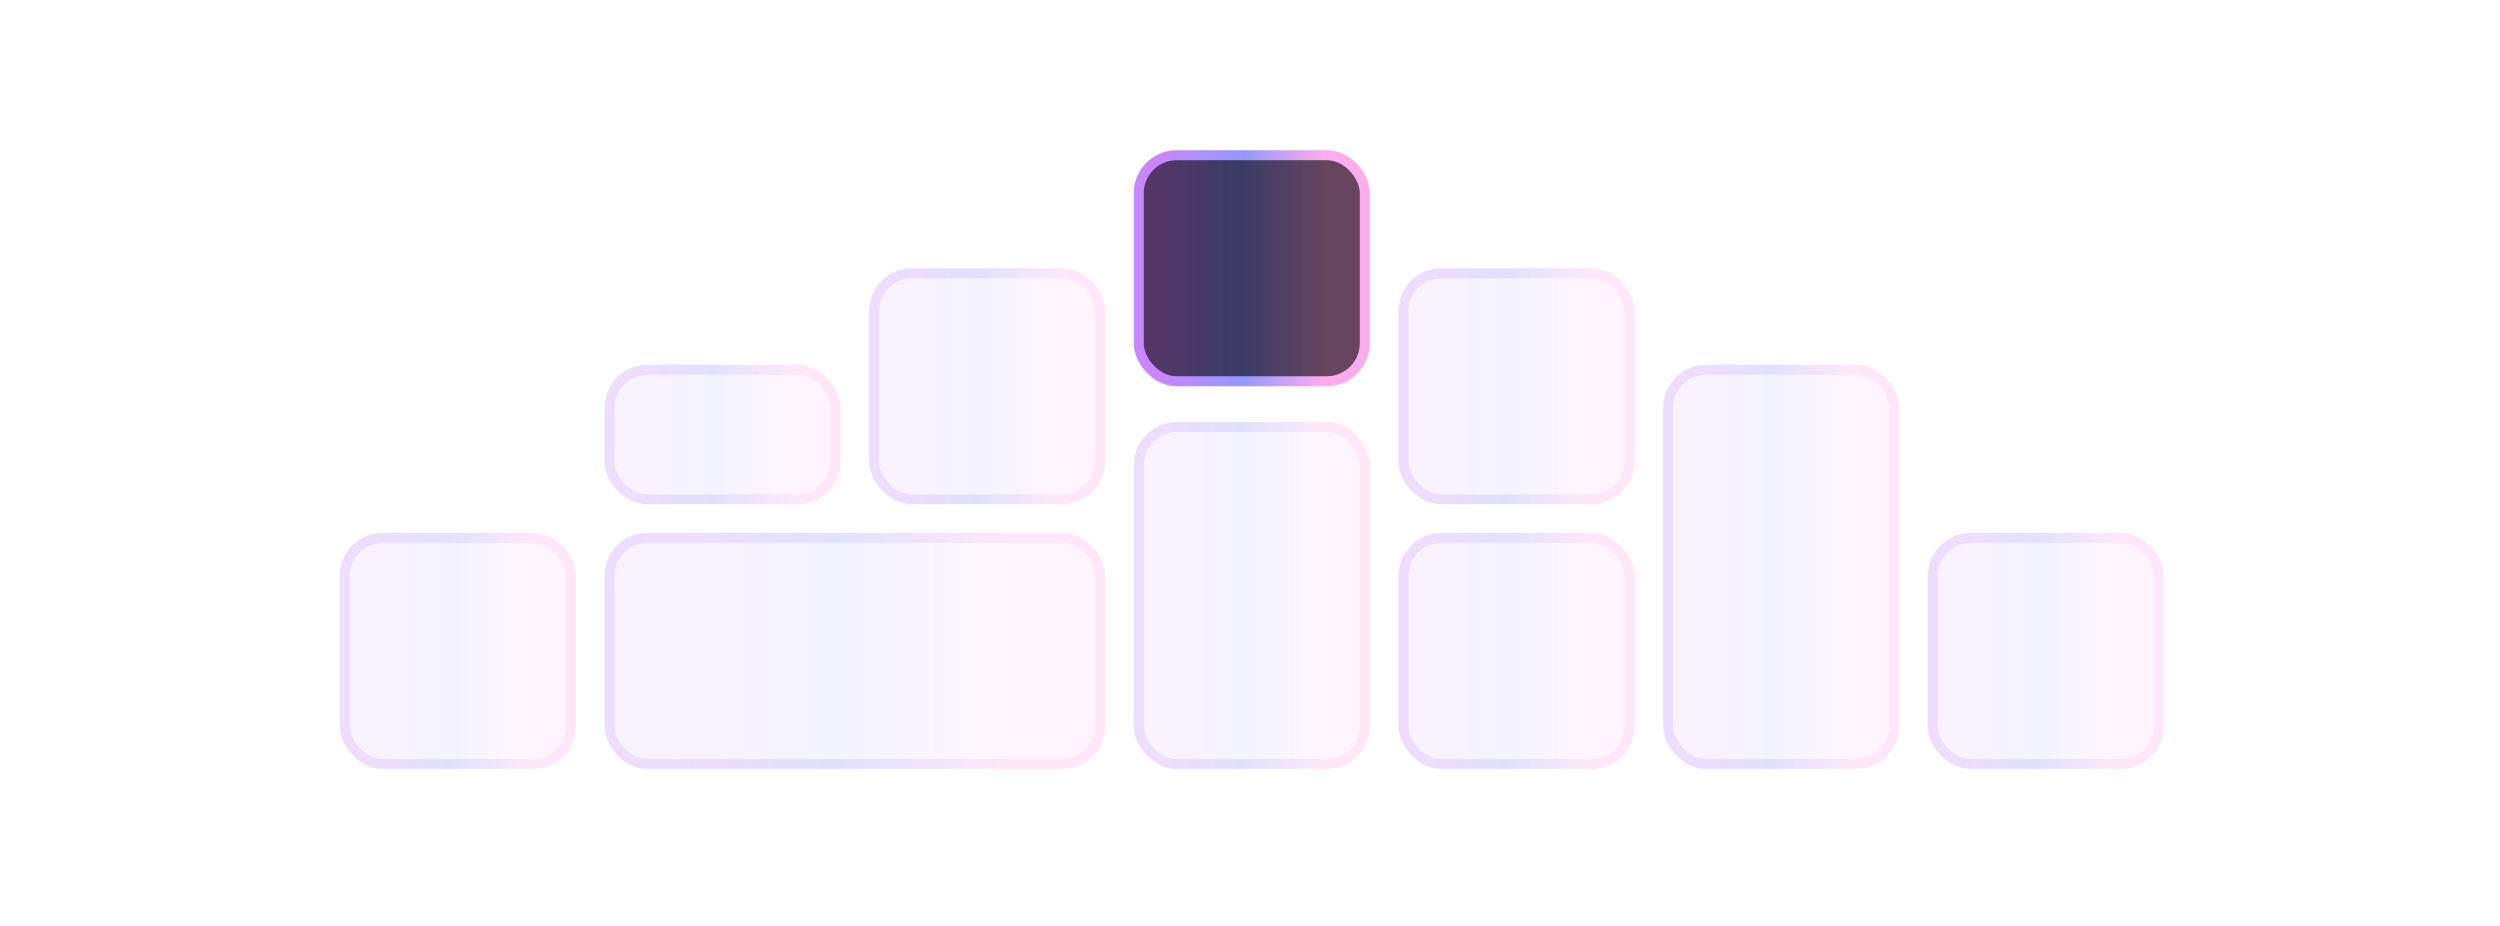 <svg width="699" height="259" viewBox="0 0 699 259" fill="none" xmlns="http://www.w3.org/2000/svg">
<rect x="318.4" y="43.4" width="63.2" height="63.2" rx="10.6" fill="black"/>
<rect x="318.4" y="43.4" width="63.2" height="63.2" rx="10.6" fill="url(#paint0_linear_3025_2670)" fill-opacity="0.4"/>
<rect x="318.4" y="43.4" width="63.2" height="63.2" rx="10.6" stroke="url(#paint1_linear_3025_2670)" stroke-width="2.8"/>
<rect x="243" y="75" width="66" height="66" rx="12" fill="url(#paint2_linear_3025_2670)" fill-opacity="0.1"/>
<rect x="244.4" y="76.4" width="63.2" height="63.2" rx="10.6" stroke="url(#paint3_linear_3025_2670)" stroke-opacity="0.2" stroke-width="2.8"/>
<rect x="95" y="149" width="66" height="66" rx="12" fill="url(#paint4_linear_3025_2670)" fill-opacity="0.1"/>
<rect x="96.4" y="150.4" width="63.2" height="63.2" rx="10.6" stroke="url(#paint5_linear_3025_2670)" stroke-opacity="0.2" stroke-width="2.8"/>
<rect x="539" y="149" width="66" height="66" rx="12" fill="url(#paint6_linear_3025_2670)" fill-opacity="0.1"/>
<rect x="540.4" y="150.4" width="63.2" height="63.2" rx="10.6" stroke="url(#paint7_linear_3025_2670)" stroke-opacity="0.2" stroke-width="2.8"/>
<rect x="169" y="102" width="66" height="39" rx="12" fill="url(#paint8_linear_3025_2670)" fill-opacity="0.1"/>
<rect x="170.4" y="103.4" width="63.2" height="36.2" rx="10.6" stroke="url(#paint9_linear_3025_2670)" stroke-opacity="0.2" stroke-width="2.8"/>
<rect x="169" y="149" width="140" height="66" rx="12" fill="url(#paint10_linear_3025_2670)" fill-opacity="0.1"/>
<rect x="170.4" y="150.4" width="137.2" height="63.2" rx="10.6" stroke="url(#paint11_linear_3025_2670)" stroke-opacity="0.2" stroke-width="2.8"/>
<rect x="391" y="149" width="66" height="66" rx="12" fill="url(#paint12_linear_3025_2670)" fill-opacity="0.1"/>
<rect x="392.4" y="150.4" width="63.2" height="63.2" rx="10.6" stroke="url(#paint13_linear_3025_2670)" stroke-opacity="0.2" stroke-width="2.8"/>
<rect x="317" y="118" width="66" height="97" rx="12" fill="url(#paint14_linear_3025_2670)" fill-opacity="0.1"/>
<rect x="318.4" y="119.4" width="63.2" height="94.2" rx="10.6" stroke="url(#paint15_linear_3025_2670)" stroke-opacity="0.2" stroke-width="2.8"/>
<rect x="465" y="102" width="66" height="113" rx="12" fill="url(#paint16_linear_3025_2670)" fill-opacity="0.1"/>
<rect x="466.4" y="103.4" width="63.2" height="110.2" rx="10.6" stroke="url(#paint17_linear_3025_2670)" stroke-opacity="0.2" stroke-width="2.8"/>
<rect x="391" y="75" width="66" height="66" rx="12" fill="url(#paint18_linear_3025_2670)" fill-opacity="0.1"/>
<rect x="392.4" y="76.4" width="63.2" height="63.2" rx="10.6" stroke="url(#paint19_linear_3025_2670)" stroke-opacity="0.2" stroke-width="2.8"/>
<defs>
<linearGradient id="paint0_linear_3025_2670" x1="383" y1="75" x2="317" y2="75" gradientUnits="userSpaceOnUse">
<stop offset="0.19" stop-color="#FFACED"/>
<stop offset="0.535" stop-color="#9498FF"/>
<stop offset="0.89" stop-color="#CA86FF"/>
</linearGradient>
<linearGradient id="paint1_linear_3025_2670" x1="383" y1="75" x2="317" y2="75" gradientUnits="userSpaceOnUse">
<stop offset="0.19" stop-color="#FFACED"/>
<stop offset="0.535" stop-color="#9498FF"/>
<stop offset="0.89" stop-color="#CA86FF"/>
</linearGradient>
<linearGradient id="paint2_linear_3025_2670" x1="309" y1="108" x2="243" y2="108" gradientUnits="userSpaceOnUse">
<stop offset="0.19" stop-color="#FFACED"/>
<stop offset="0.535" stop-color="#9498FF"/>
<stop offset="0.89" stop-color="#CA86FF"/>
</linearGradient>
<linearGradient id="paint3_linear_3025_2670" x1="309" y1="108" x2="243" y2="108" gradientUnits="userSpaceOnUse">
<stop offset="0.19" stop-color="#FFACED"/>
<stop offset="0.535" stop-color="#9498FF"/>
<stop offset="0.89" stop-color="#CA86FF"/>
</linearGradient>
<linearGradient id="paint4_linear_3025_2670" x1="161" y1="182" x2="95" y2="182" gradientUnits="userSpaceOnUse">
<stop offset="0.19" stop-color="#FFACED"/>
<stop offset="0.535" stop-color="#9498FF"/>
<stop offset="0.89" stop-color="#CA86FF"/>
</linearGradient>
<linearGradient id="paint5_linear_3025_2670" x1="161" y1="182" x2="95" y2="182" gradientUnits="userSpaceOnUse">
<stop offset="0.19" stop-color="#FFACED"/>
<stop offset="0.535" stop-color="#9498FF"/>
<stop offset="0.89" stop-color="#CA86FF"/>
</linearGradient>
<linearGradient id="paint6_linear_3025_2670" x1="605" y1="182" x2="539" y2="182" gradientUnits="userSpaceOnUse">
<stop offset="0.19" stop-color="#FFACED"/>
<stop offset="0.535" stop-color="#9498FF"/>
<stop offset="0.89" stop-color="#CA86FF"/>
</linearGradient>
<linearGradient id="paint7_linear_3025_2670" x1="605" y1="182" x2="539" y2="182" gradientUnits="userSpaceOnUse">
<stop offset="0.19" stop-color="#FFACED"/>
<stop offset="0.535" stop-color="#9498FF"/>
<stop offset="0.89" stop-color="#CA86FF"/>
</linearGradient>
<linearGradient id="paint8_linear_3025_2670" x1="235" y1="121.5" x2="169" y2="121.5" gradientUnits="userSpaceOnUse">
<stop offset="0.19" stop-color="#FFACED"/>
<stop offset="0.535" stop-color="#9498FF"/>
<stop offset="0.89" stop-color="#CA86FF"/>
</linearGradient>
<linearGradient id="paint9_linear_3025_2670" x1="235" y1="121.5" x2="169" y2="121.5" gradientUnits="userSpaceOnUse">
<stop offset="0.19" stop-color="#FFACED"/>
<stop offset="0.535" stop-color="#9498FF"/>
<stop offset="0.89" stop-color="#CA86FF"/>
</linearGradient>
<linearGradient id="paint10_linear_3025_2670" x1="309" y1="182" x2="169" y2="182" gradientUnits="userSpaceOnUse">
<stop offset="0.19" stop-color="#FFACED"/>
<stop offset="0.535" stop-color="#9498FF"/>
<stop offset="0.89" stop-color="#CA86FF"/>
</linearGradient>
<linearGradient id="paint11_linear_3025_2670" x1="309" y1="182" x2="169" y2="182" gradientUnits="userSpaceOnUse">
<stop offset="0.19" stop-color="#FFACED"/>
<stop offset="0.535" stop-color="#9498FF"/>
<stop offset="0.89" stop-color="#CA86FF"/>
</linearGradient>
<linearGradient id="paint12_linear_3025_2670" x1="457" y1="182" x2="391" y2="182" gradientUnits="userSpaceOnUse">
<stop offset="0.19" stop-color="#FFACED"/>
<stop offset="0.535" stop-color="#9498FF"/>
<stop offset="0.89" stop-color="#CA86FF"/>
</linearGradient>
<linearGradient id="paint13_linear_3025_2670" x1="457" y1="182" x2="391" y2="182" gradientUnits="userSpaceOnUse">
<stop offset="0.19" stop-color="#FFACED"/>
<stop offset="0.535" stop-color="#9498FF"/>
<stop offset="0.89" stop-color="#CA86FF"/>
</linearGradient>
<linearGradient id="paint14_linear_3025_2670" x1="383" y1="166.5" x2="317" y2="166.5" gradientUnits="userSpaceOnUse">
<stop offset="0.19" stop-color="#FFACED"/>
<stop offset="0.535" stop-color="#9498FF"/>
<stop offset="0.89" stop-color="#CA86FF"/>
</linearGradient>
<linearGradient id="paint15_linear_3025_2670" x1="383" y1="166.5" x2="317" y2="166.5" gradientUnits="userSpaceOnUse">
<stop offset="0.19" stop-color="#FFACED"/>
<stop offset="0.535" stop-color="#9498FF"/>
<stop offset="0.89" stop-color="#CA86FF"/>
</linearGradient>
<linearGradient id="paint16_linear_3025_2670" x1="531" y1="158.5" x2="465" y2="158.5" gradientUnits="userSpaceOnUse">
<stop offset="0.19" stop-color="#FFACED"/>
<stop offset="0.535" stop-color="#9498FF"/>
<stop offset="0.89" stop-color="#CA86FF"/>
</linearGradient>
<linearGradient id="paint17_linear_3025_2670" x1="531" y1="158.5" x2="465" y2="158.5" gradientUnits="userSpaceOnUse">
<stop offset="0.19" stop-color="#FFACED"/>
<stop offset="0.535" stop-color="#9498FF"/>
<stop offset="0.89" stop-color="#CA86FF"/>
</linearGradient>
<linearGradient id="paint18_linear_3025_2670" x1="457" y1="108" x2="391" y2="108" gradientUnits="userSpaceOnUse">
<stop offset="0.19" stop-color="#FFACED"/>
<stop offset="0.535" stop-color="#9498FF"/>
<stop offset="0.89" stop-color="#CA86FF"/>
</linearGradient>
<linearGradient id="paint19_linear_3025_2670" x1="457" y1="108" x2="391" y2="108" gradientUnits="userSpaceOnUse">
<stop offset="0.19" stop-color="#FFACED"/>
<stop offset="0.535" stop-color="#9498FF"/>
<stop offset="0.89" stop-color="#CA86FF"/>
</linearGradient>
</defs>
</svg>
